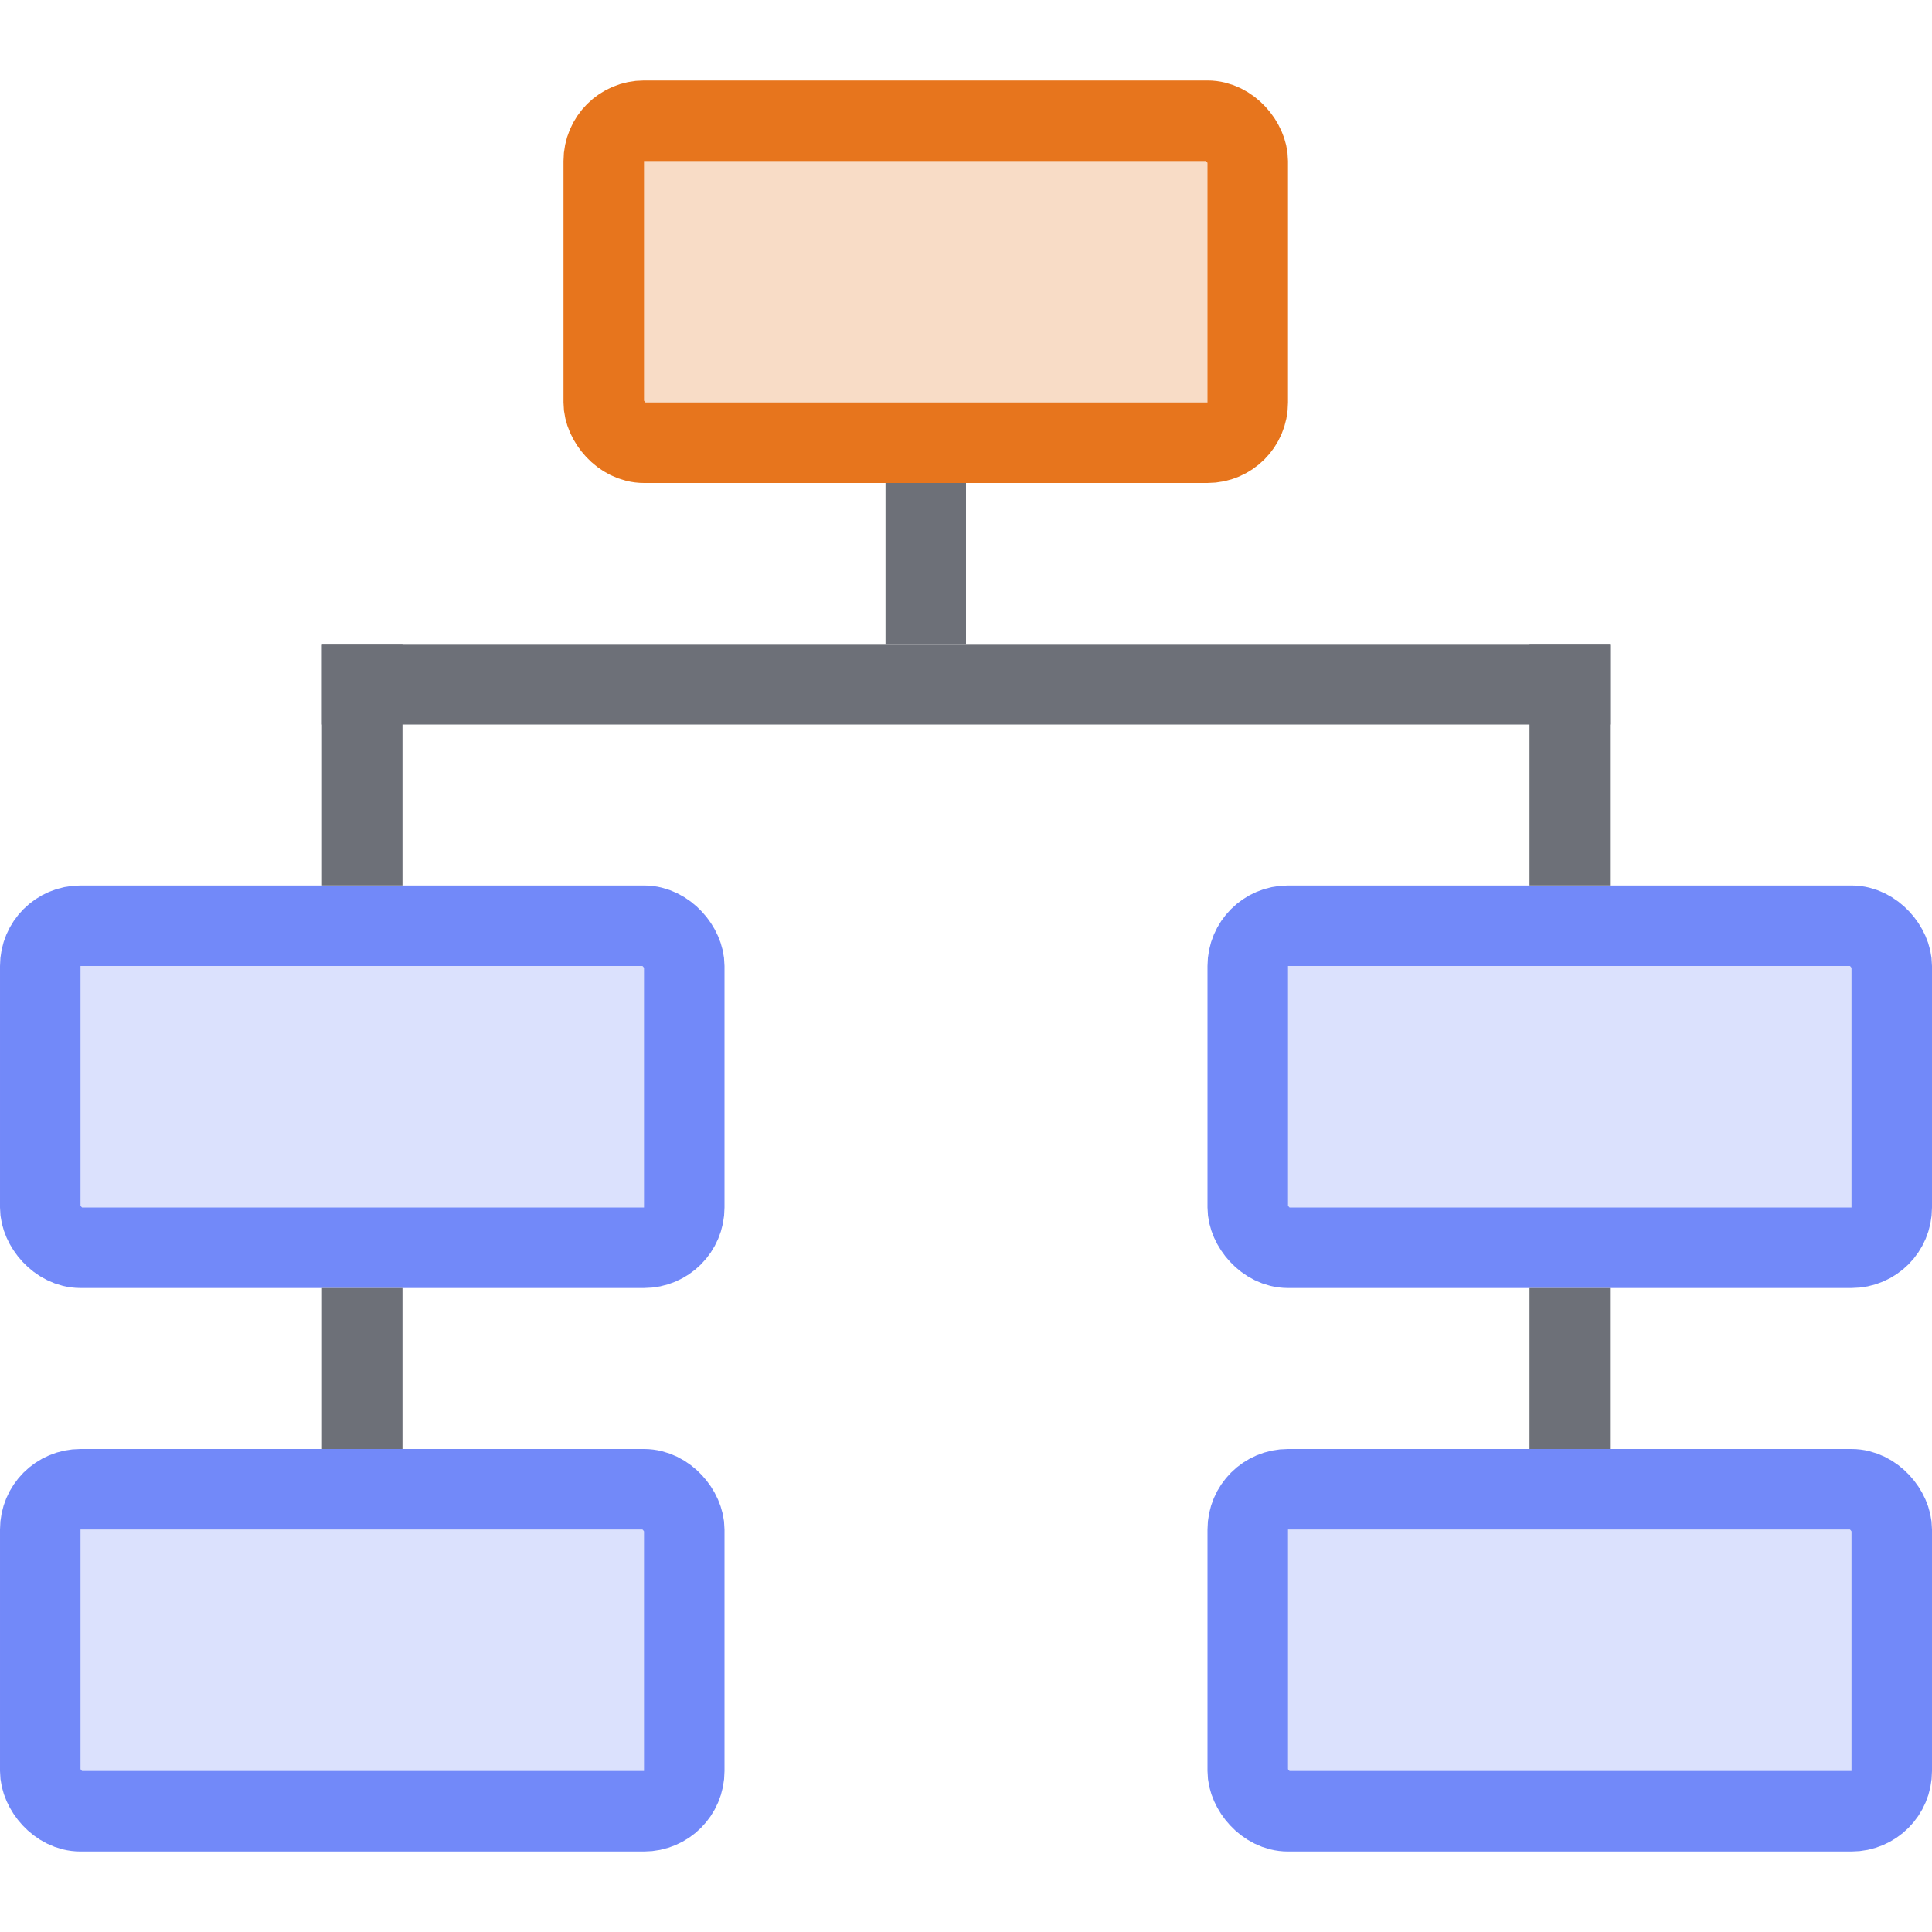 <svg width="24" height="24" viewBox="0 0 24 24" fill="none" xmlns="http://www.w3.org/2000/svg"><rect x="7.5" y="1.5" width="8" height="4" rx=".5" fill="#E7751D" fill-opacity=".25" stroke="#E7751D"></rect><rect x=".5" y="11.5" width="8" height="4" rx=".5" fill="#7289F9" fill-opacity=".25" stroke="#7289F9"></rect><rect x=".5" y="18.5" width="8" height="4" rx=".5" fill="#7289F9" fill-opacity=".25" stroke="#7289F9"></rect><rect x="15.5" y="18.5" width="8" height="4" rx=".5" fill="#7289F9" fill-opacity=".25" stroke="#7289F9"></rect><rect x="15.5" y="11.5" width="8" height="4" rx=".5" fill="#7289F9" fill-opacity=".25" stroke="#7289F9"></rect><path fill="#6D7078" d="M12 6v2h-1V6zM5 8v3H4V8zM5 16v2H4v-2zM20 16v2h-1v-2zM20 8v3h-1V8z"></path><path fill="#6D7078" d="M20 9H4V8h16z"></path></svg>